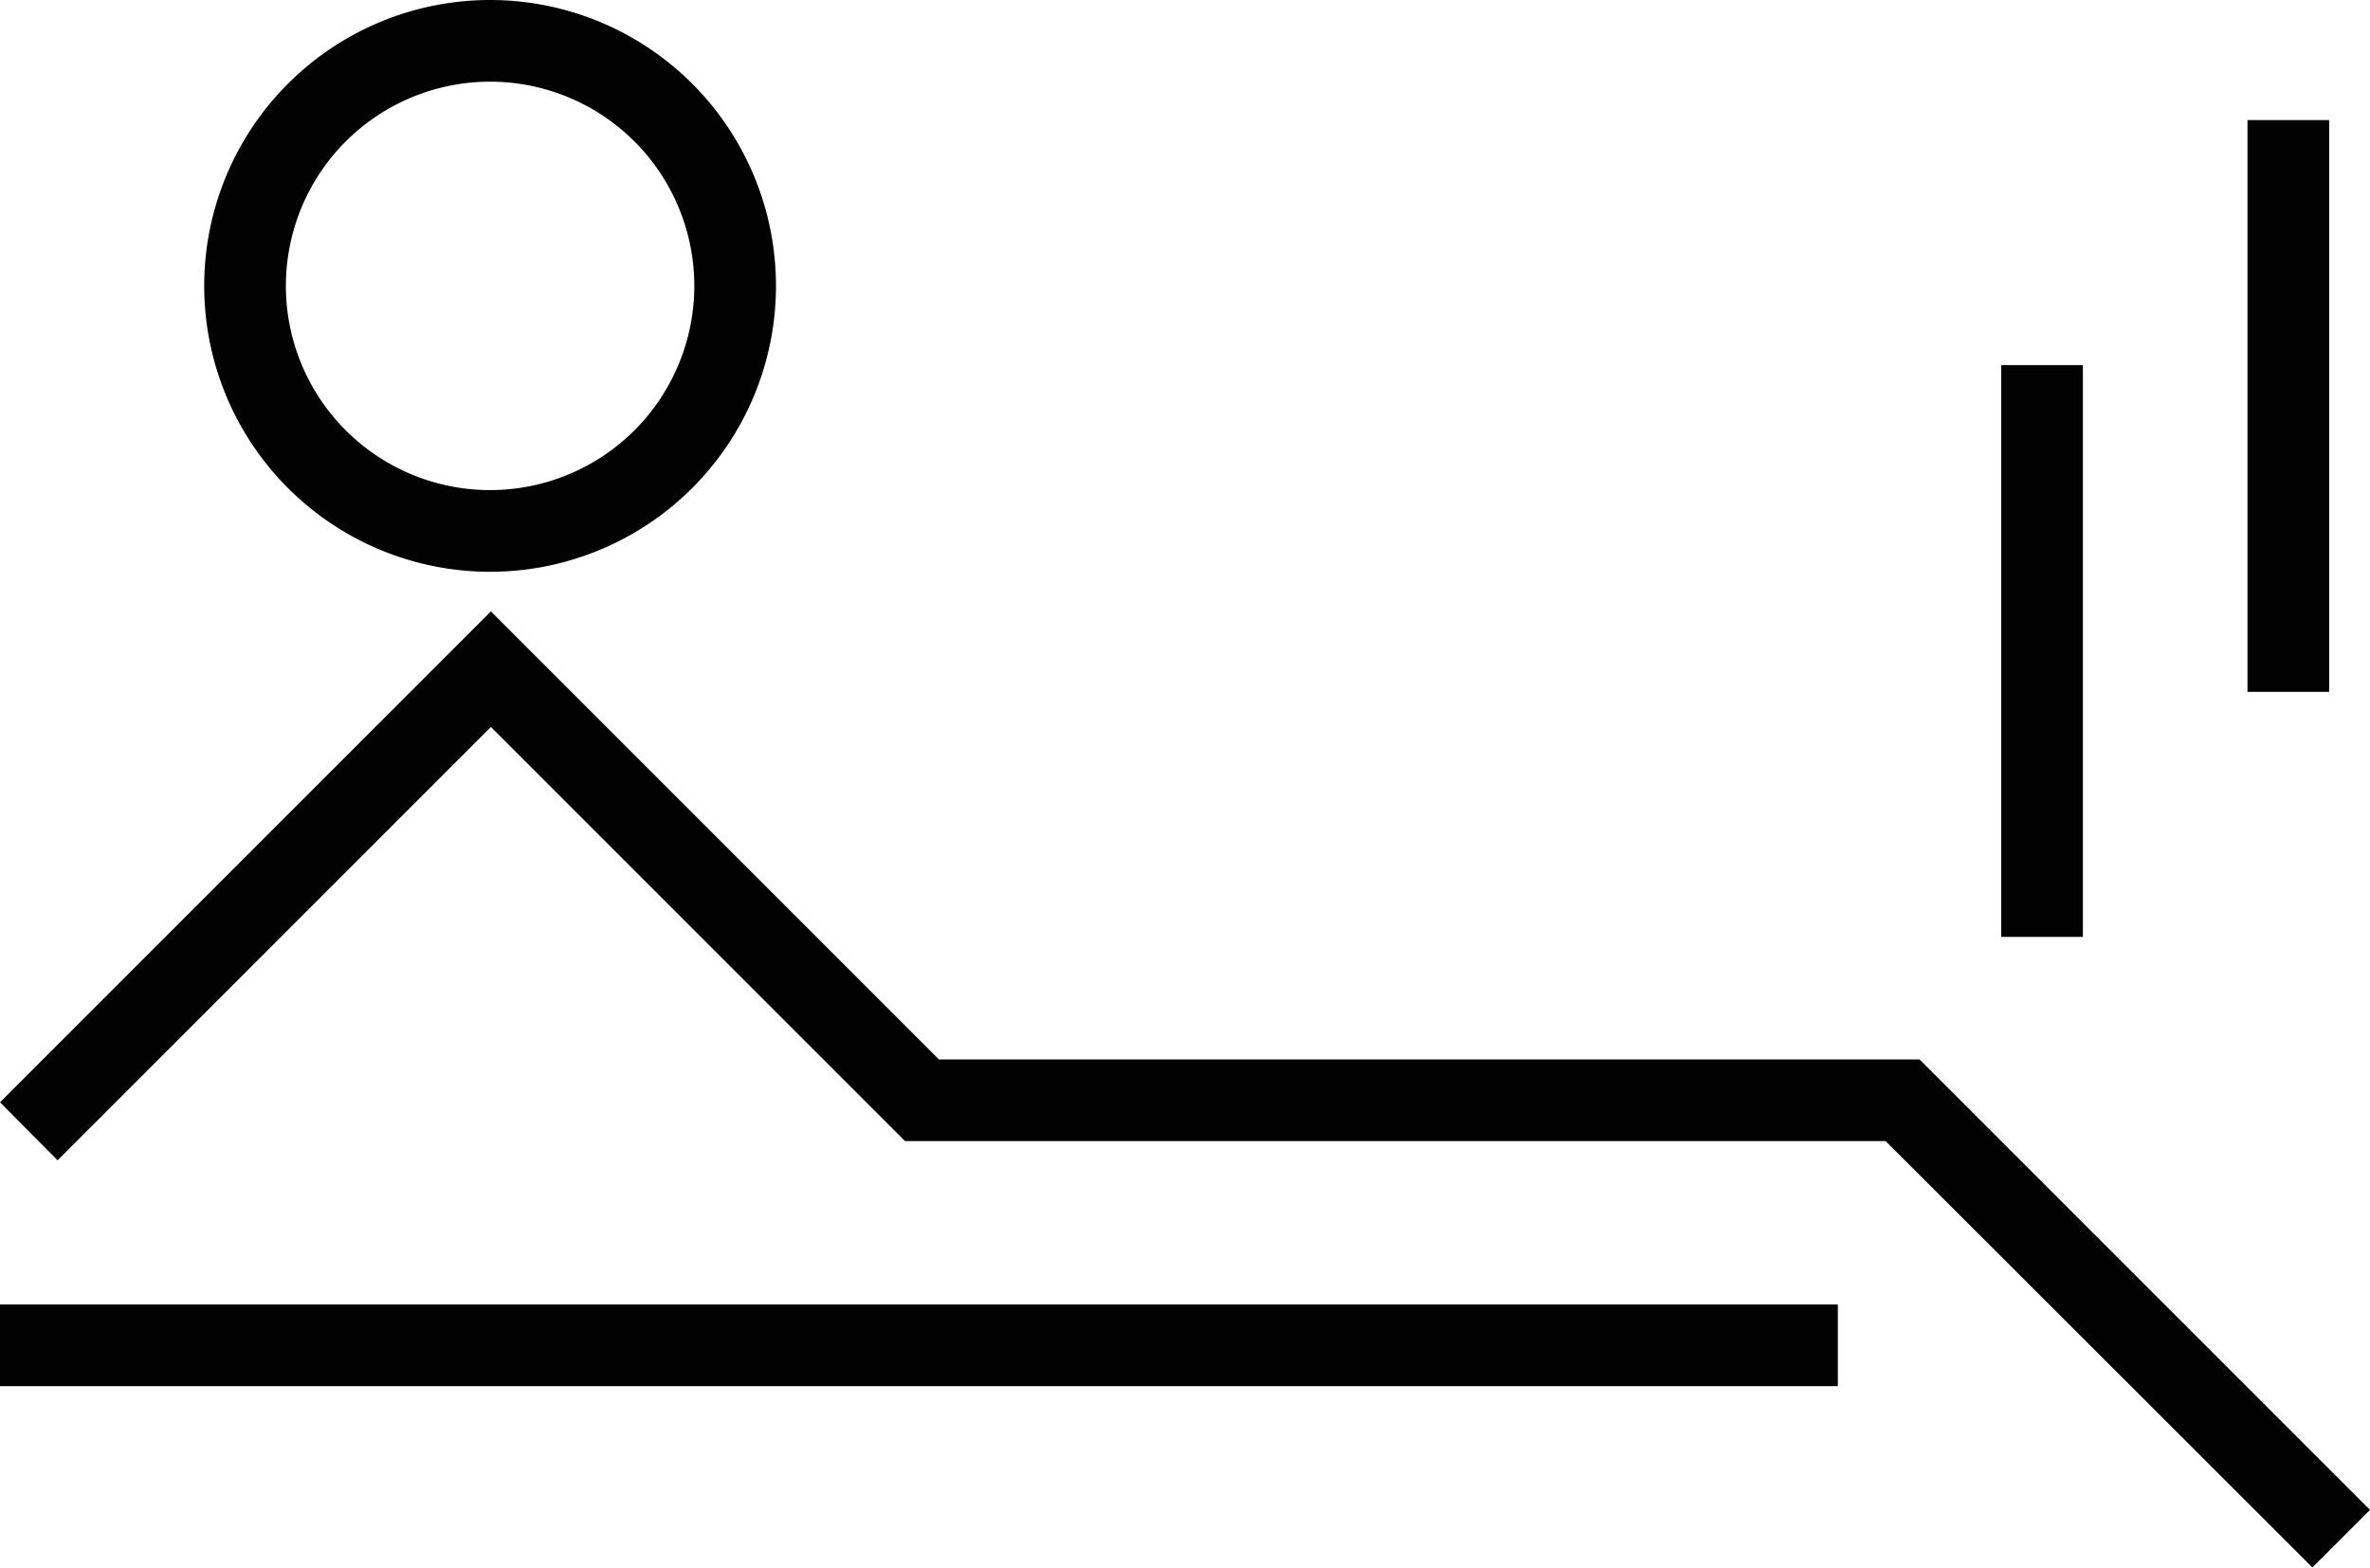 <svg xmlns="http://www.w3.org/2000/svg" viewBox="0 0 58.03 38.39"><defs><style>.cls-1{fill:none;}.cls-2{fill:#020202;}</style></defs><title>yujiabaojian</title><g id="图层_2" data-name="图层 2"><g id="图标_1" data-name="图标 1"><g id="瑜伽保健"><circle class="cls-1" cx="12.02" cy="7" r="5"/><path class="cls-2" d="M12,14A7,7,0,1,0,5,7,7,7,0,0,0,12,14ZM12,2A5,5,0,1,1,7,7,5,5,0,0,1,12,2Z"/><polygon class="cls-2" points="49 27.94 47 25.94 22.99 25.94 12.02 14.97 12.02 14.97 12.02 14.97 0 26.99 1.41 28.41 12.02 17.8 21 26.78 22.16 27.94 46.17 27.94 56.62 38.38 58.03 36.97 49 27.94"/><rect class="cls-2" y="31.94" width="45" height="2"/><rect class="cls-2" x="55.03" y="2.94" width="2" height="14"/><rect class="cls-2" x="49" y="8.94" width="2" height="14"/></g></g></g></svg>